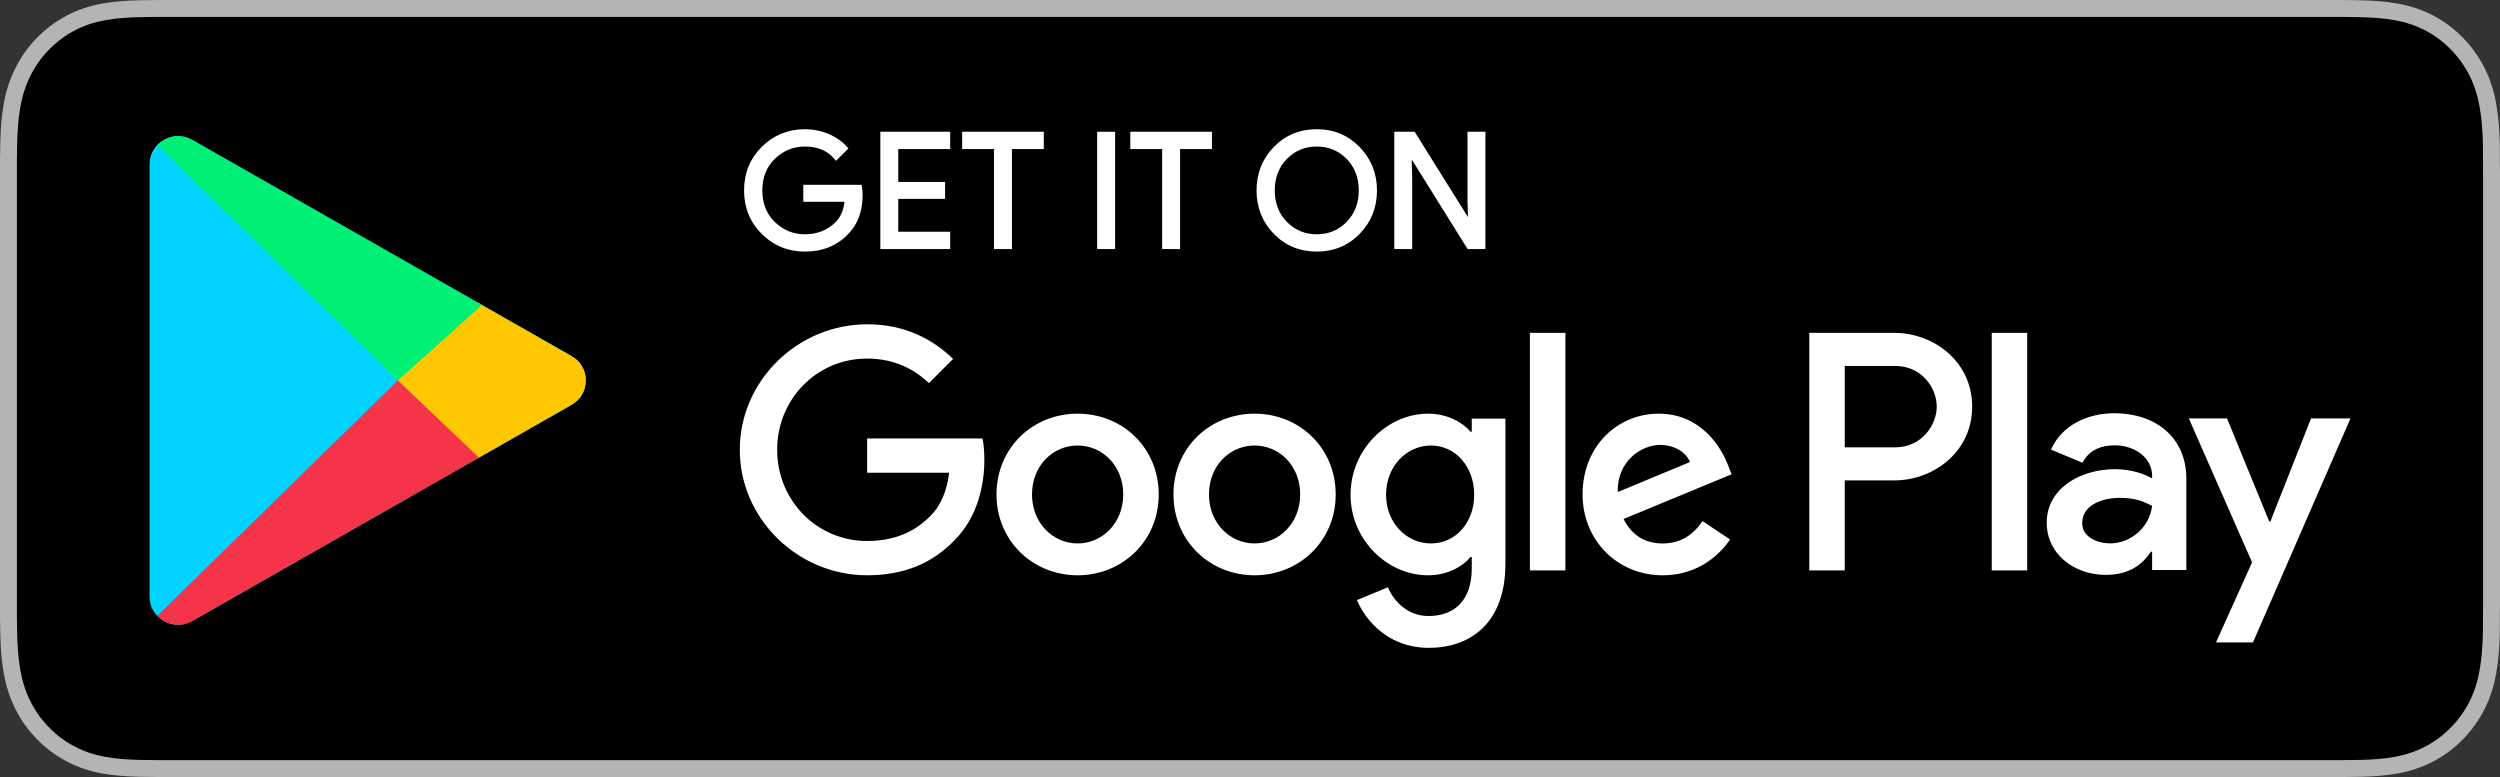 <?xml version="1.0" encoding="utf-8"?>
<!-- Generator: Adobe Illustrator 25.2.3, SVG Export Plug-In . SVG Version: 6.00 Build 0)  -->
<svg version="1.1" id="artwork" xmlns="http://www.w3.org/2000/svg" xmlns:xlink="http://www.w3.org/1999/xlink" x="0px" y="0px"
	 width="148px" height="46px" viewBox="0 0 148 46" style="enable-background:new 0 0 148 46;" xml:space="preserve">
<rect x="0" y="0" width="148" height="46" fill="#333333" stroke="none"/>
<style type="text/css">
	.st0{fill:#B4B4B4;}
	.st1{fill:#FFFFFF;}
	.st2{fill-rule:evenodd;clip-rule:evenodd;fill:#00D3FF;}
	.st3{fill-rule:evenodd;clip-rule:evenodd;fill:#FFC700;}
	.st4{fill-rule:evenodd;clip-rule:evenodd;fill:#00F076;}
	.st5{fill-rule:evenodd;clip-rule:evenodd;fill:#F53349;}
</style>
<path class="st0" d="M137.579,0H10.426c-0.401,0-0.797,0-1.197,0.002C8.895,0.004,8.562,0.011,8.224,0.016
	C7.497,0.035,6.76,0.081,6.033,0.215C5.301,0.347,4.621,0.571,3.954,0.919C3.3,1.264,2.702,1.711,2.184,2.243
	C1.661,2.775,1.228,3.391,0.896,4.064C0.556,4.747,0.34,5.449,0.213,6.201C0.081,6.945,0.035,7.697,0.017,8.45
	C0.006,8.794,0.005,9.14,0,9.484c0,0.407,0,0.815,0,1.226v24.581c0,0.415,0,0.82,0,1.228c0.005,0.349,0.006,0.687,0.017,1.035
	c0.019,0.752,0.064,1.505,0.196,2.248c0.128,0.752,0.343,1.458,0.683,2.139c0.332,0.669,0.765,1.286,1.288,1.813
	c0.517,0.536,1.115,0.983,1.77,1.324c0.666,0.351,1.347,0.573,2.079,0.708c0.727,0.134,1.464,0.178,2.191,0.199
	c0.338,0.008,0.67,0.012,1.005,0.012C9.629,46,10.025,46,10.426,46h127.153c0.393,0,0.792,0,1.185-0.002
	c0.333,0,0.675-0.004,1.008-0.012c0.733-0.021,1.467-0.065,2.187-0.199c0.733-0.136,1.414-0.357,2.087-0.708
	c0.653-0.341,1.252-0.788,1.768-1.324c0.521-0.528,0.955-1.144,1.292-1.813c0.335-0.681,0.553-1.386,0.677-2.139
	c0.135-0.744,0.177-1.496,0.203-2.248c0.004-0.349,0.004-0.687,0.004-1.035C148,36.111,148,35.706,148,35.291V10.71
	c0-0.411,0-0.819-0.009-1.226c0-0.344,0-0.69-0.004-1.034c-0.026-0.752-0.068-1.505-0.203-2.248
	c-0.124-0.752-0.342-1.454-0.677-2.138c-0.337-0.672-0.771-1.289-1.292-1.821c-0.517-0.532-1.115-0.979-1.768-1.324
	c-0.673-0.348-1.354-0.573-2.087-0.704c-0.72-0.134-1.454-0.18-2.187-0.199c-0.333-0.005-0.675-0.012-1.008-0.014
	C138.372,0,137.972,0,137.579,0L137.579,0z"/>
<path d="M9.235,44.998c-0.333,0-0.658-0.004-0.989-0.012c-0.606-0.017-1.329-0.053-2.031-0.182c-0.669-0.124-1.24-0.318-1.794-0.61
	c-0.565-0.294-1.074-0.675-1.517-1.133c-0.45-0.455-0.821-0.977-1.111-1.562c-0.284-0.568-0.478-1.176-0.594-1.862
	c-0.134-0.757-0.167-1.522-0.182-2.106C1.009,37.294,1,36.504,1,36.504V9.484c0,0,0.009-0.777,0.016-1.004
	c0.015-0.589,0.048-1.354,0.181-2.104c0.117-0.689,0.311-1.297,0.594-1.867c0.29-0.587,0.661-1.113,1.106-1.565
	c0.449-0.461,0.96-0.844,1.523-1.141c0.555-0.29,1.142-0.488,1.79-0.604C6.942,1.064,7.684,1.031,8.25,1.016l0.987-0.014H138.76
	l0.915,0.013c0.64,0.016,1.383,0.049,2.103,0.183c0.653,0.118,1.244,0.316,1.811,0.609c0.555,0.293,1.065,0.676,1.511,1.133
	c0.444,0.454,0.818,0.982,1.115,1.572c0.281,0.573,0.474,1.182,0.584,1.851c0.119,0.663,0.162,1.325,0.19,2.121
	c0.003,0.317,0.003,0.659,0.003,0.999C147,9.906,147,10.306,147,10.71v24.581c0,0.407,0,0.806-0.009,1.207
	c0,0.366,0,0.701-0.004,1.045c-0.027,0.772-0.07,1.435-0.188,2.082c-0.113,0.689-0.306,1.297-0.59,1.875
	c-0.294,0.583-0.668,1.108-1.106,1.552c-0.45,0.467-0.959,0.848-1.52,1.14c-0.562,0.293-1.136,0.488-1.807,0.612
	c-0.695,0.129-1.418,0.165-2.033,0.183c-0.319,0.007-0.653,0.011-0.979,0.011L137.579,45L9.235,44.998z"/>
<g>
	<g>
		<g>
			<path class="st1" d="M50.969,11.545c0,0.942-0.279,1.693-0.838,2.253c-0.635,0.666-1.462,0.998-2.479,0.998
				c-0.974,0-1.802-0.337-2.483-1.013c-0.682-0.676-1.022-1.513-1.022-2.512c0-1,0.34-1.836,1.022-2.512
				c0.681-0.676,1.509-1.013,2.483-1.013c0.483,0,0.946,0.094,1.385,0.283c0.439,0.189,0.792,0.44,1.056,0.754l-0.593,0.594
				c-0.447-0.534-1.062-0.801-1.847-0.801c-0.711,0-1.325,0.249-1.843,0.749c-0.519,0.5-0.778,1.148-0.778,1.946
				c0,0.798,0.259,1.447,0.778,1.946c0.518,0.5,1.132,0.749,1.843,0.749c0.754,0,1.382-0.251,1.885-0.753
				c0.326-0.327,0.515-0.783,0.566-1.367h-2.45v-0.811h3.27C50.954,11.213,50.969,11.382,50.969,11.545z"/>
			<path class="st1" d="M47.652,14.894c-0.997,0-1.856-0.35-2.552-1.041c-0.698-0.691-1.051-1.559-1.051-2.581
				s0.354-1.89,1.051-2.581c0.697-0.691,1.556-1.041,2.552-1.041c0.494,0,0.973,0.098,1.424,0.291
				c0.453,0.195,0.82,0.458,1.091,0.781l0.057,0.068l-0.731,0.732l-0.068-0.082c-0.431-0.515-1.011-0.765-1.773-0.765
				c-0.681,0-1.279,0.243-1.776,0.722c-0.496,0.478-0.747,1.109-0.747,1.876c0,0.767,0.251,1.398,0.747,1.877
				c0.497,0.479,1.095,0.722,1.776,0.722c0.723,0,1.334-0.244,1.816-0.725c0.289-0.289,0.465-0.693,0.527-1.201h-2.44v-1.005h3.449
				l0.015,0.08c0.032,0.178,0.048,0.356,0.048,0.526c0,0.965-0.292,1.746-0.867,2.322C49.55,14.548,48.692,14.894,47.652,14.894z
				 M47.652,7.844c-0.943,0-1.756,0.331-2.415,0.985c-0.659,0.653-0.993,1.475-0.993,2.443c0,0.968,0.334,1.79,0.993,2.443
				c0.659,0.654,1.471,0.984,2.415,0.984c0.985,0,1.795-0.326,2.409-0.968c0.539-0.54,0.811-1.274,0.811-2.186
				c0-0.134-0.011-0.272-0.032-0.412h-3.09v0.616h2.459l-0.009,0.106c-0.053,0.604-0.252,1.084-0.594,1.427
				c-0.52,0.519-1.176,0.782-1.954,0.782c-0.733,0-1.376-0.261-1.911-0.777c-0.536-0.516-0.807-1.195-0.807-2.016
				c0-0.821,0.271-1.5,0.807-2.016c0.535-0.515,1.177-0.777,1.911-0.777c0.771,0,1.394,0.254,1.852,0.755l0.455-0.455
				c-0.245-0.27-0.568-0.492-0.961-0.661C48.573,7.936,48.119,7.844,47.652,7.844z"/>
		</g>
		<g>
			<path class="st1" d="M56.153,8.727H53.08v2.14h2.771v0.811H53.08v2.14h3.073v0.829h-3.94V7.898h3.94V8.727z"/>
			<path class="st1" d="M56.251,14.744h-4.135V7.8h4.135v1.024h-3.073v1.945h2.771v1.005h-2.771v1.945h3.073V14.744z M52.311,14.549
				h3.745v-0.635h-3.073V11.58h2.771v-0.616h-2.771V8.63h3.073V7.995h-3.745V14.549z"/>
		</g>
		<g>
			<path class="st1" d="M59.81,14.646h-0.868V8.727h-1.885V7.898h4.637v0.829H59.81V14.646z"/>
			<path class="st1" d="M59.907,14.744h-1.063V8.825H56.96V7.8h4.832v1.024h-1.885V14.744z M59.039,14.549h0.673V8.63h1.885V7.995
				h-4.443V8.63h1.885V14.549z"/>
		</g>
		<g>
			<path class="st1" d="M65.05,14.646V7.898h0.867v6.748H65.05z"/>
			<path class="st1" d="M66.014,14.744h-1.061V7.8h1.061V14.744z M65.148,14.549h0.672V7.995h-0.672V14.549z"/>
		</g>
		<g>
			<path class="st1" d="M69.763,14.646h-0.868V8.727h-1.885V7.898h4.637v0.829h-1.885V14.646z"/>
			<path class="st1" d="M69.861,14.744h-1.063V8.825h-1.884V7.8h4.832v1.024h-1.885V14.744z M68.993,14.549h0.673V8.63h1.885V7.995
				h-4.442V8.63h1.884V14.549z"/>
		</g>
		<g>
			<path class="st1" d="M80.427,13.774c-0.663,0.682-1.488,1.023-2.475,1.023c-0.986,0-1.811-0.34-2.474-1.023
				c-0.663-0.681-0.994-1.516-0.994-2.502s0.331-1.821,0.994-2.502c0.662-0.682,1.487-1.023,2.474-1.023
				c0.981,0,1.804,0.343,2.47,1.028c0.666,0.685,0.998,1.517,0.998,2.498C81.421,12.258,81.089,13.092,80.427,13.774z
				 M76.119,13.209c0.5,0.506,1.11,0.758,1.833,0.758c0.723,0,1.334-0.253,1.833-0.758c0.5-0.506,0.75-1.152,0.75-1.937
				c0-0.785-0.25-1.431-0.75-1.937c-0.499-0.506-1.11-0.758-1.833-0.758c-0.723,0-1.333,0.253-1.833,0.758
				c-0.499,0.506-0.749,1.152-0.749,1.937C75.37,12.057,75.62,12.703,76.119,13.209z"/>
			<path class="st1" d="M77.952,14.894c-1.01,0-1.865-0.354-2.543-1.052c-0.678-0.696-1.022-1.561-1.022-2.57
				s0.344-1.874,1.022-2.57c0.678-0.699,1.534-1.053,2.543-1.053c1.003,0,1.858,0.356,2.539,1.057
				c0.682,0.7,1.027,1.563,1.027,2.565c0,1.008-0.343,1.872-1.022,2.57l0,0C79.817,14.54,78.962,14.894,77.952,14.894z
				 M77.952,7.844c-0.954,0-1.764,0.334-2.404,0.994c-0.641,0.658-0.966,1.477-0.966,2.434c0,0.956,0.325,1.775,0.966,2.434
				s1.449,0.993,2.404,0.993c0.954,0,1.764-0.334,2.405-0.993l0,0c0.641-0.66,0.967-1.479,0.967-2.434
				c0-0.95-0.327-1.767-0.972-2.43C79.708,8.179,78.9,7.844,77.952,7.844z M77.952,14.065c-0.746,0-1.386-0.265-1.902-0.788
				c-0.515-0.523-0.777-1.197-0.777-2.005c0-0.808,0.261-1.482,0.777-2.005c0.515-0.522,1.155-0.787,1.902-0.787
				c0.748,0,1.388,0.265,1.902,0.787c0.517,0.523,0.779,1.198,0.779,2.005c0,0.808-0.261,1.483-0.779,2.005
				C79.339,13.799,78.699,14.065,77.952,14.065z M77.952,8.674c-0.693,0-1.286,0.245-1.764,0.729
				c-0.478,0.485-0.722,1.114-0.722,1.869c0,0.755,0.243,1.384,0.722,1.869c0.477,0.484,1.071,0.73,1.764,0.73
				c0.693,0,1.286-0.245,1.764-0.73c0.48-0.485,0.723-1.114,0.723-1.869c0-0.754-0.243-1.383-0.723-1.869
				C79.239,8.919,78.646,8.674,77.952,8.674z"/>
		</g>
		<g>
			<path class="st1" d="M82.638,14.646V7.898h1.056l3.28,5.25h0.037l-0.037-1.301V7.898h0.868v6.748h-0.905l-3.431-5.504h-0.037
				l0.037,1.301v4.203H82.638z"/>
			<path class="st1" d="M87.938,14.744h-1.056l-0.029-0.046l-3.281-5.261l0.029,1.003v4.304h-1.06V7.8h1.206l3.157,5.053
				l-0.029-1.004V7.8h1.062V14.744z M86.99,14.549h0.754V7.995H87.07v3.852l0.04,1.398h-0.191l-3.28-5.25h-0.904v6.554h0.672v-4.106
				l-0.04-1.398h0.191l0.029,0.046L86.99,14.549z"/>
		</g>
	</g>
	<g>
		<path class="st1" d="M74.271,24.489c-2.646,0-4.802,2.011-4.802,4.784c0,2.754,2.156,4.784,4.802,4.784
			c2.645,0,4.802-2.029,4.802-4.784C79.072,26.5,76.916,24.489,74.271,24.489z M74.271,32.172c-1.45,0-2.7-1.196-2.7-2.899
			c0-1.721,1.25-2.899,2.7-2.899c1.45,0,2.7,1.178,2.7,2.899C76.97,30.976,75.72,32.172,74.271,32.172z M63.795,24.489
			c-2.646,0-4.802,2.011-4.802,4.784c0,2.754,2.156,4.784,4.802,4.784c2.645,0,4.802-2.029,4.802-4.784
			C68.597,26.5,66.441,24.489,63.795,24.489z M63.795,32.172c-1.45,0-2.7-1.196-2.7-2.899c0-1.721,1.25-2.899,2.7-2.899
			c1.45,0,2.7,1.178,2.7,2.899C66.495,30.976,65.245,32.172,63.795,32.172z M51.335,25.957v2.029h4.856
			c-0.145,1.142-0.525,1.975-1.105,2.555c-0.707,0.707-1.812,1.486-3.751,1.486c-2.99,0-5.327-2.41-5.327-5.4s2.337-5.4,5.327-5.4
			c1.613,0,2.791,0.634,3.66,1.45l1.431-1.431c-1.214-1.16-2.827-2.048-5.092-2.048c-4.095,0-7.538,3.334-7.538,7.429
			c0,4.095,3.443,7.429,7.538,7.429c2.211,0,3.878-0.725,5.182-2.084c1.341-1.341,1.758-3.225,1.758-4.747
			c0-0.471-0.036-0.906-0.109-1.268H51.335z M102.295,27.533c-0.399-1.069-1.613-3.044-4.095-3.044
			c-2.464,0-4.512,1.939-4.512,4.784c0,2.682,2.029,4.784,4.747,4.784c2.192,0,3.461-1.341,3.986-2.12l-1.631-1.087
			c-0.544,0.797-1.286,1.323-2.356,1.323c-1.069,0-1.83-0.489-2.319-1.45l6.396-2.645L102.295,27.533z M95.771,29.128
			c-0.054-1.848,1.431-2.79,2.5-2.79c0.834,0,1.54,0.417,1.776,1.015L95.771,29.128z M90.571,33.767h2.102V19.706h-2.102V33.767z
			 M87.128,25.558h-0.072c-0.471-0.562-1.377-1.069-2.519-1.069c-2.392,0-4.584,2.102-4.584,4.802c0,2.682,2.193,4.766,4.584,4.766
			c1.142,0,2.048-0.507,2.519-1.087h0.072v0.689c0,1.83-0.978,2.809-2.555,2.809c-1.286,0-2.084-0.924-2.41-1.703l-1.83,0.761
			c0.525,1.268,1.921,2.827,4.24,2.827c2.464,0,4.548-1.45,4.548-4.983v-8.589h-1.993V25.558z M84.718,32.172
			c-1.45,0-2.664-1.214-2.664-2.881c0-1.685,1.214-2.917,2.664-2.917c1.431,0,2.555,1.232,2.555,2.917
			C87.273,30.958,86.15,32.172,84.718,32.172z M112.14,19.706h-5.029v14.061h2.098v-5.327h2.93c2.326,0,4.613-1.684,4.613-4.367
			S114.467,19.706,112.14,19.706z M112.195,26.483h-2.985v-4.82h2.985c1.569,0,2.46,1.299,2.46,2.41
			C114.655,25.162,113.764,26.483,112.195,26.483z M125.165,24.463c-1.52,0-3.093,0.669-3.745,2.153l1.863,0.778
			c0.398-0.778,1.14-1.031,1.917-1.031c1.085,0,2.189,0.651,2.207,1.809v0.145c-0.38-0.217-1.194-0.543-2.189-0.543
			c-2.008,0-4.052,1.103-4.052,3.166c0,1.881,1.646,3.093,3.491,3.093c1.411,0,2.189-0.633,2.677-1.375h0.072v1.085h2.026v-5.391
			C129.434,25.856,127.571,24.463,125.165,24.463z M124.911,32.169c-0.687,0-1.646-0.344-1.646-1.194
			c0-1.085,1.194-1.501,2.225-1.501c0.923,0,1.357,0.199,1.917,0.47C127.245,31.247,126.123,32.169,124.911,32.169z M136.814,24.771
			l-2.406,6.096h-0.072l-2.496-6.096h-2.261l3.744,8.52l-2.135,4.739h2.189l5.771-13.26H136.814z M117.911,33.767h2.098V19.706
			h-2.098V33.767z"/>
	</g>
	<path class="st2" d="M33.833,23.967l-11.223,6.397l-11.223,6.397c-0.537,0.306-1.152,0.306-1.69,0
		c-0.537-0.306-0.844-0.832-0.844-1.444V22.523V9.73c0-0.613,0.307-1.138,0.844-1.444c0.538-0.306,1.152-0.306,1.69,0l11.223,6.397
		l11.223,6.397c0.537,0.306,0.845,0.832,0.845,1.444C34.678,23.136,34.37,23.661,33.833,23.967L33.833,23.967z"/>
	<path class="st3" d="M33.833,23.967l-5.565,3.172l-4.717-4.616l4.717-4.616l5.565,3.172c0.537,0.306,0.845,0.832,0.845,1.444
		C34.678,23.136,34.37,23.661,33.833,23.967L33.833,23.967z"/>
	<path class="st4" d="M23.551,22.523L9.308,8.585C9.419,8.47,9.549,8.369,9.697,8.285c0.538-0.306,1.152-0.306,1.69,0l11.223,6.397
		l5.919,3.374L23.551,22.523z"/>
	<path class="st5" d="M28.354,27.09l-5.745,3.274l-11.223,6.397c-0.537,0.306-1.152,0.306-1.69,0
		c-0.148-0.084-0.278-0.185-0.389-0.299l14.243-13.939L28.354,27.09z"/>
</g>
</svg>

